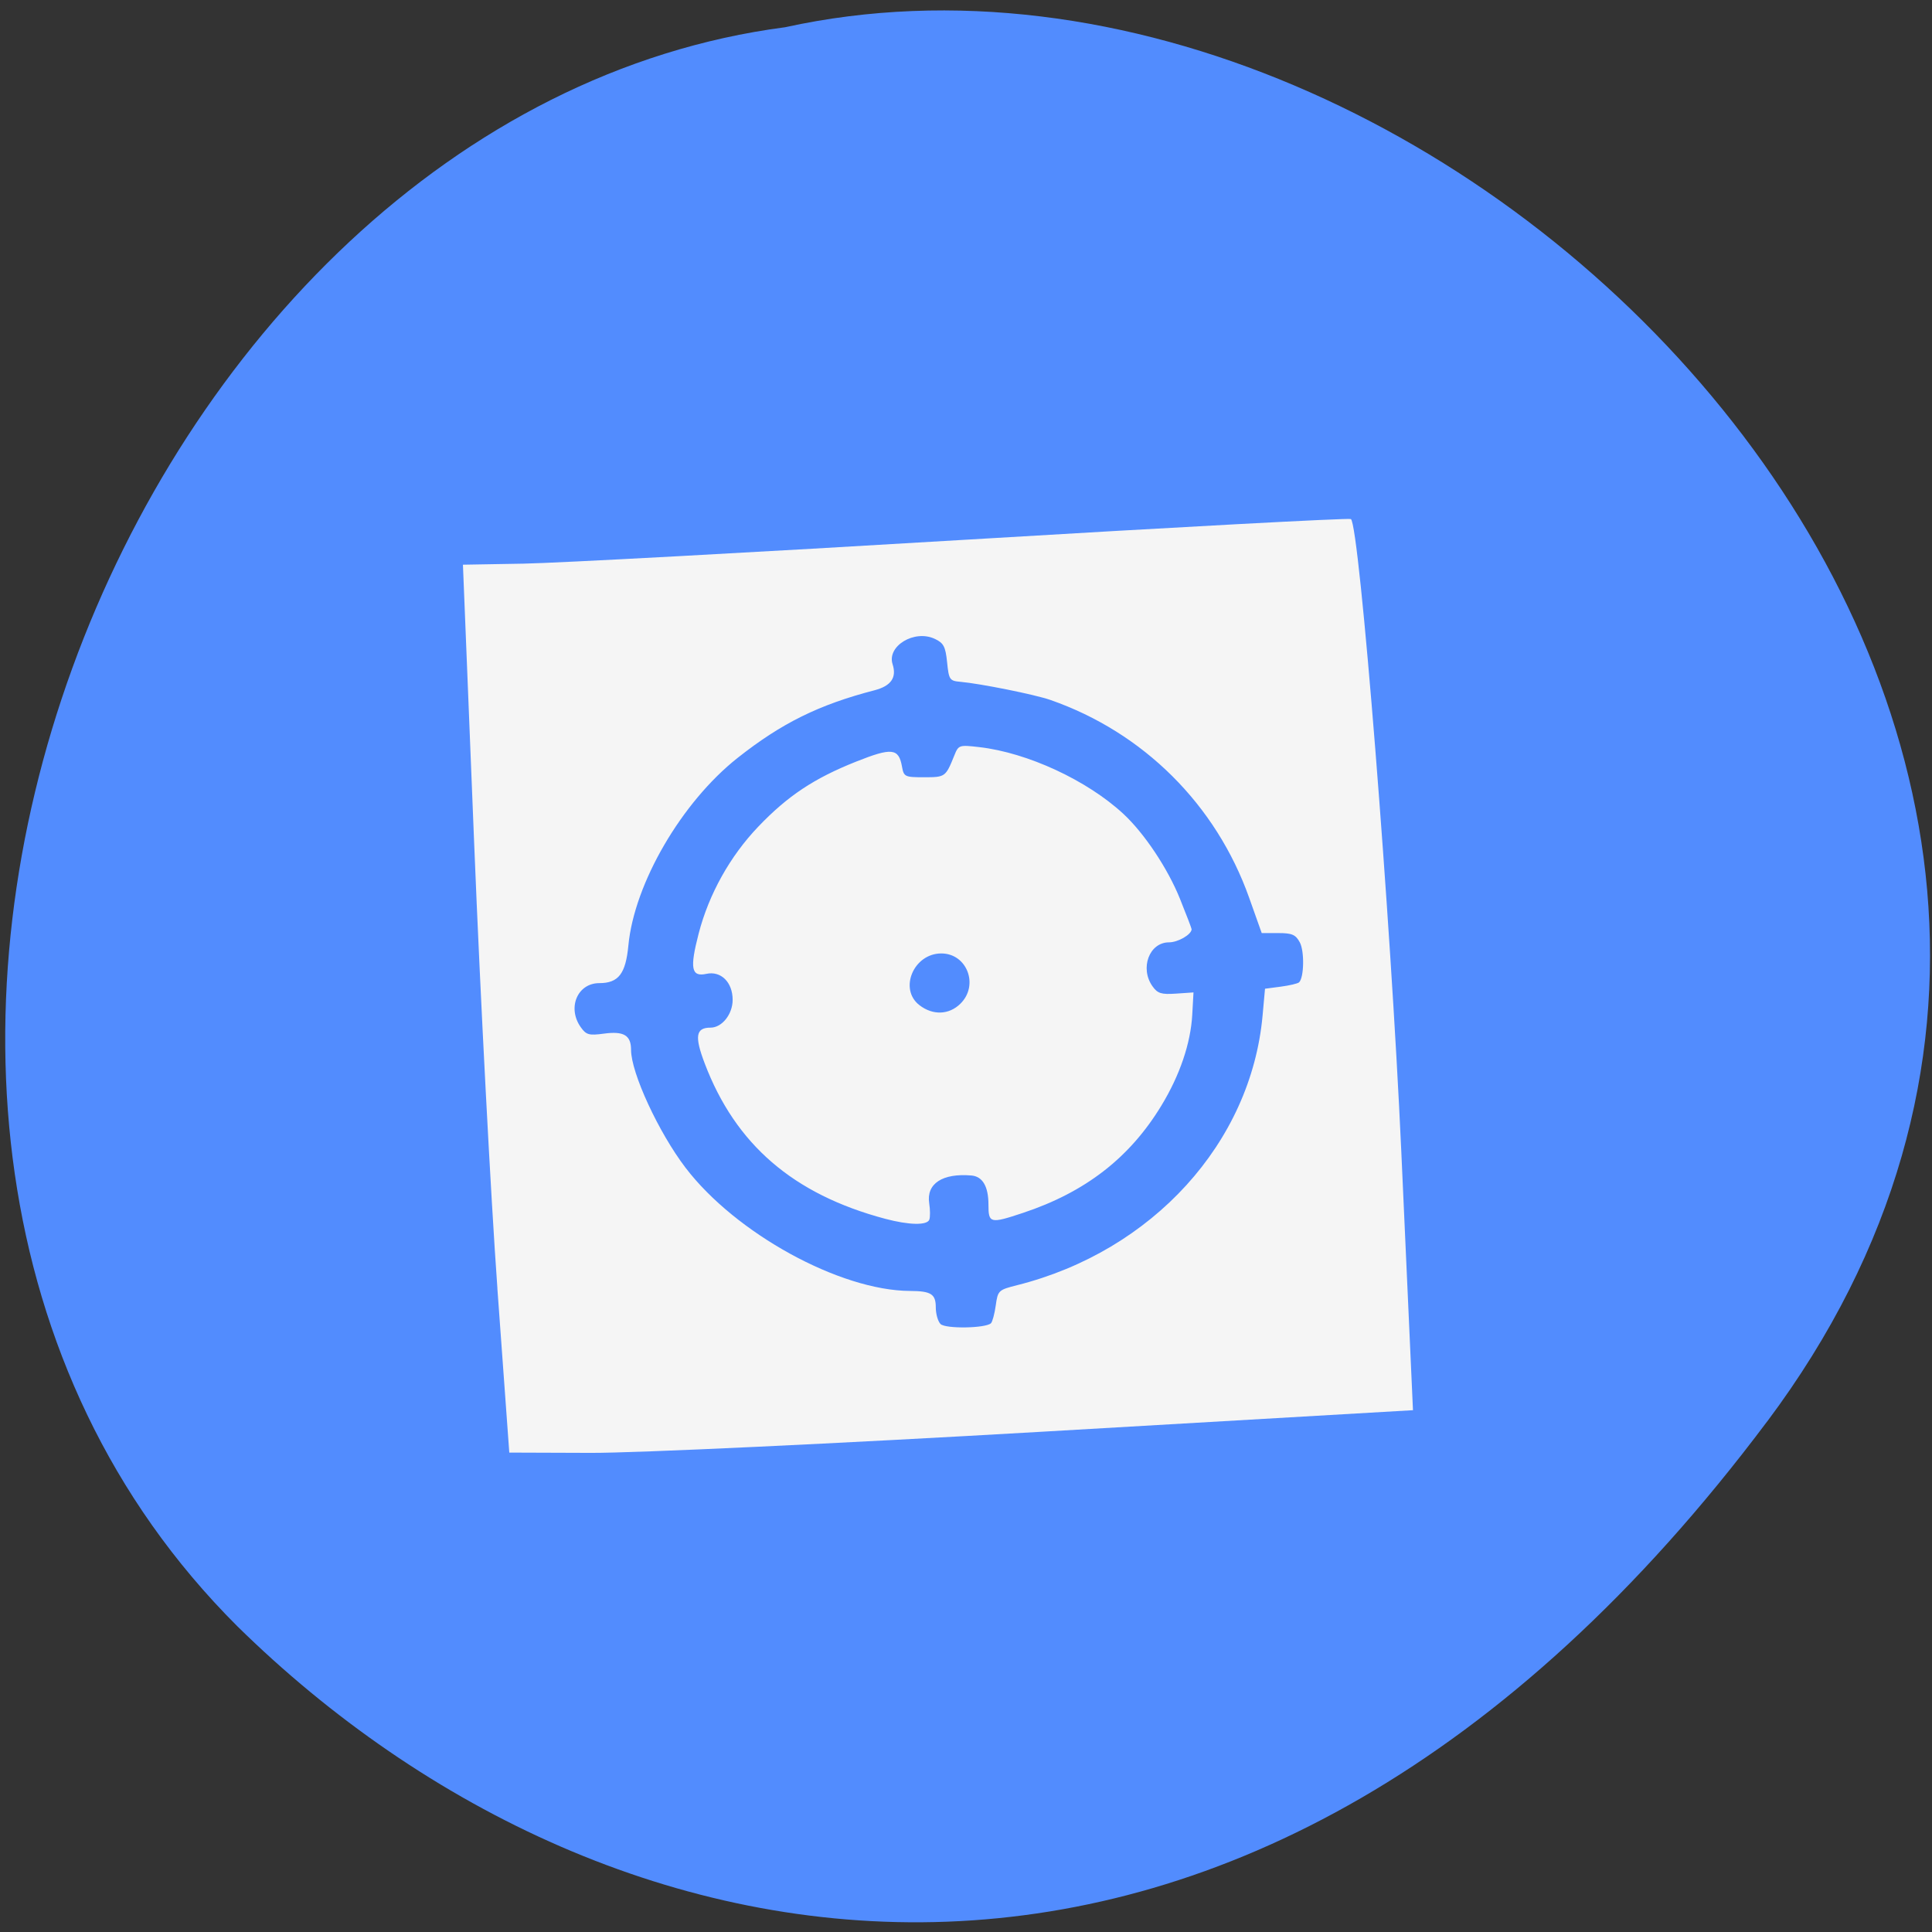 <svg xmlns="http://www.w3.org/2000/svg" viewBox="0 0 256 256"><rect x="0" y="0" width="256" height="256" fill="#333333" stroke="none"/><defs><clipPath><path d="m -24 13 c 0 1.105 -0.672 2 -1.5 2 -0.828 0 -1.5 -0.895 -1.5 -2 0 -1.105 0.672 -2 1.5 -2 0.828 0 1.5 0.895 1.5 2 z" transform="matrix(15.333 0 0 11.5 415 -125.5)"/></clipPath></defs><path d="m 234.15 188.37 c 68.875 -91.96 -41.34 -204.25 -130.12 -184.76 -87.44 11.428 -140.22 144.38 -72.59 211.87 49.45 48.595 133.84 64.856 202.71 -27.12" fill="#528cfe"/><path d="m 65.909 170.71 c -0.869 -11.971 -2.252 -38.441 -3.074 -58.824 l -1.494 -37.06 l 8.02 -0.139 c 4.409 -0.077 30.78 -1.503 58.6 -3.17 27.824 -1.667 50.793 -2.9 51.04 -2.739 1.129 0.725 5.278 52.807 6.679 83.83 l 1.546 34.25 l -49.05 2.847 c -26.975 1.566 -53.916 2.83 -59.869 2.809 l -10.824 -0.038 l -1.58 -21.765 z" fill="#f5f5f5"/><path d="m 241.63 60.843 c -0.343 -0.347 -0.623 -1.338 -0.623 -2.201 0 -1.763 -0.624 -2.162 -3.406 -2.175 -9.3 -0.043 -23.12 -7.629 -29.755 -16.33 -3.569 -4.681 -7.217 -12.572 -7.217 -15.609 0 -1.938 -0.959 -2.513 -3.597 -2.157 -1.976 0.267 -2.346 0.165 -3.064 -0.846 -1.825 -2.569 -0.45 -5.846 2.452 -5.846 2.539 0 3.497 -1.239 3.852 -4.978 0.779 -8.23 7.05 -19 14.488 -24.877 5.823 -4.601 10.76 -7.04 18.12 -8.948 2.197 -0.57 2.973 -1.683 2.404 -3.45 -0.778 -2.417 2.898 -4.632 5.588 -3.366 1.176 0.553 1.423 1.022 1.634 3.106 0.234 2.306 0.339 2.462 1.745 2.585 2.637 0.232 9.881 1.688 11.915 2.396 12.348 4.296 21.978 13.874 26.368 26.23 l 1.66 4.67 h 2.192 c 1.829 0 2.302 0.203 2.855 1.229 0.628 1.164 0.568 4.643 -0.091 5.293 -0.165 0.163 -1.25 0.421 -2.41 0.574 l -2.109 0.278 l -0.322 3.552 c -1.527 16.854 -14.596 31.21 -32.516 35.728 -2.478 0.624 -2.565 0.705 -2.838 2.669 -0.155 1.114 -0.44 2.181 -0.634 2.372 -0.689 0.679 -6.04 0.764 -6.687 0.106 z m -1.479 -13.829 c 0.123 -0.338 0.117 -1.308 -0.015 -2.157 -0.403 -2.607 1.752 -4.02 5.606 -3.687 1.468 0.129 2.243 1.458 2.243 3.849 0 2.502 0.216 2.553 4.583 1.103 8.256 -2.743 14.14 -7.303 18.335 -14.222 2.443 -4.02 3.878 -8.253 4.087 -12.04 l 0.163 -2.949 l -2.315 0.158 c -1.95 0.133 -2.441 -0.019 -3.116 -0.97 -1.706 -2.402 -0.424 -5.824 2.183 -5.824 1.202 0 2.998 -1.044 2.998 -1.743 0 -0.109 -0.692 -1.917 -1.539 -4.02 -1.626 -4.04 -4.731 -8.695 -7.51 -11.268 -4.79 -4.436 -12.682 -8.095 -19.05 -8.833 -2.709 -0.314 -2.782 -0.29 -3.341 1.096 -1.152 2.857 -1.199 2.892 -4 2.892 -2.568 0 -2.693 -0.061 -2.937 -1.422 -0.435 -2.434 -1.342 -2.531 -6.073 -0.65 -5.574 2.216 -9.06 4.532 -12.96 8.61 -3.747 3.917 -6.552 8.945 -7.908 14.175 -1.199 4.624 -0.979 5.771 1.025 5.336 1.931 -0.418 3.479 1.114 3.479 3.443 0 1.91 -1.412 3.686 -2.93 3.686 -1.952 0 -2.139 1.137 -0.778 4.724 4.081 10.756 11.738 17.356 23.897 20.598 3.19 0.851 5.588 0.897 5.874 0.115 z m -1.32 -28.422 c -2.752 -2.135 -0.753 -6.846 2.905 -6.846 3.414 0 5.02 4.21 2.534 6.658 -1.514 1.493 -3.661 1.567 -5.439 0.188 z" fill="#528cfe" transform="translate(-117.01 114.59)"/></svg>
